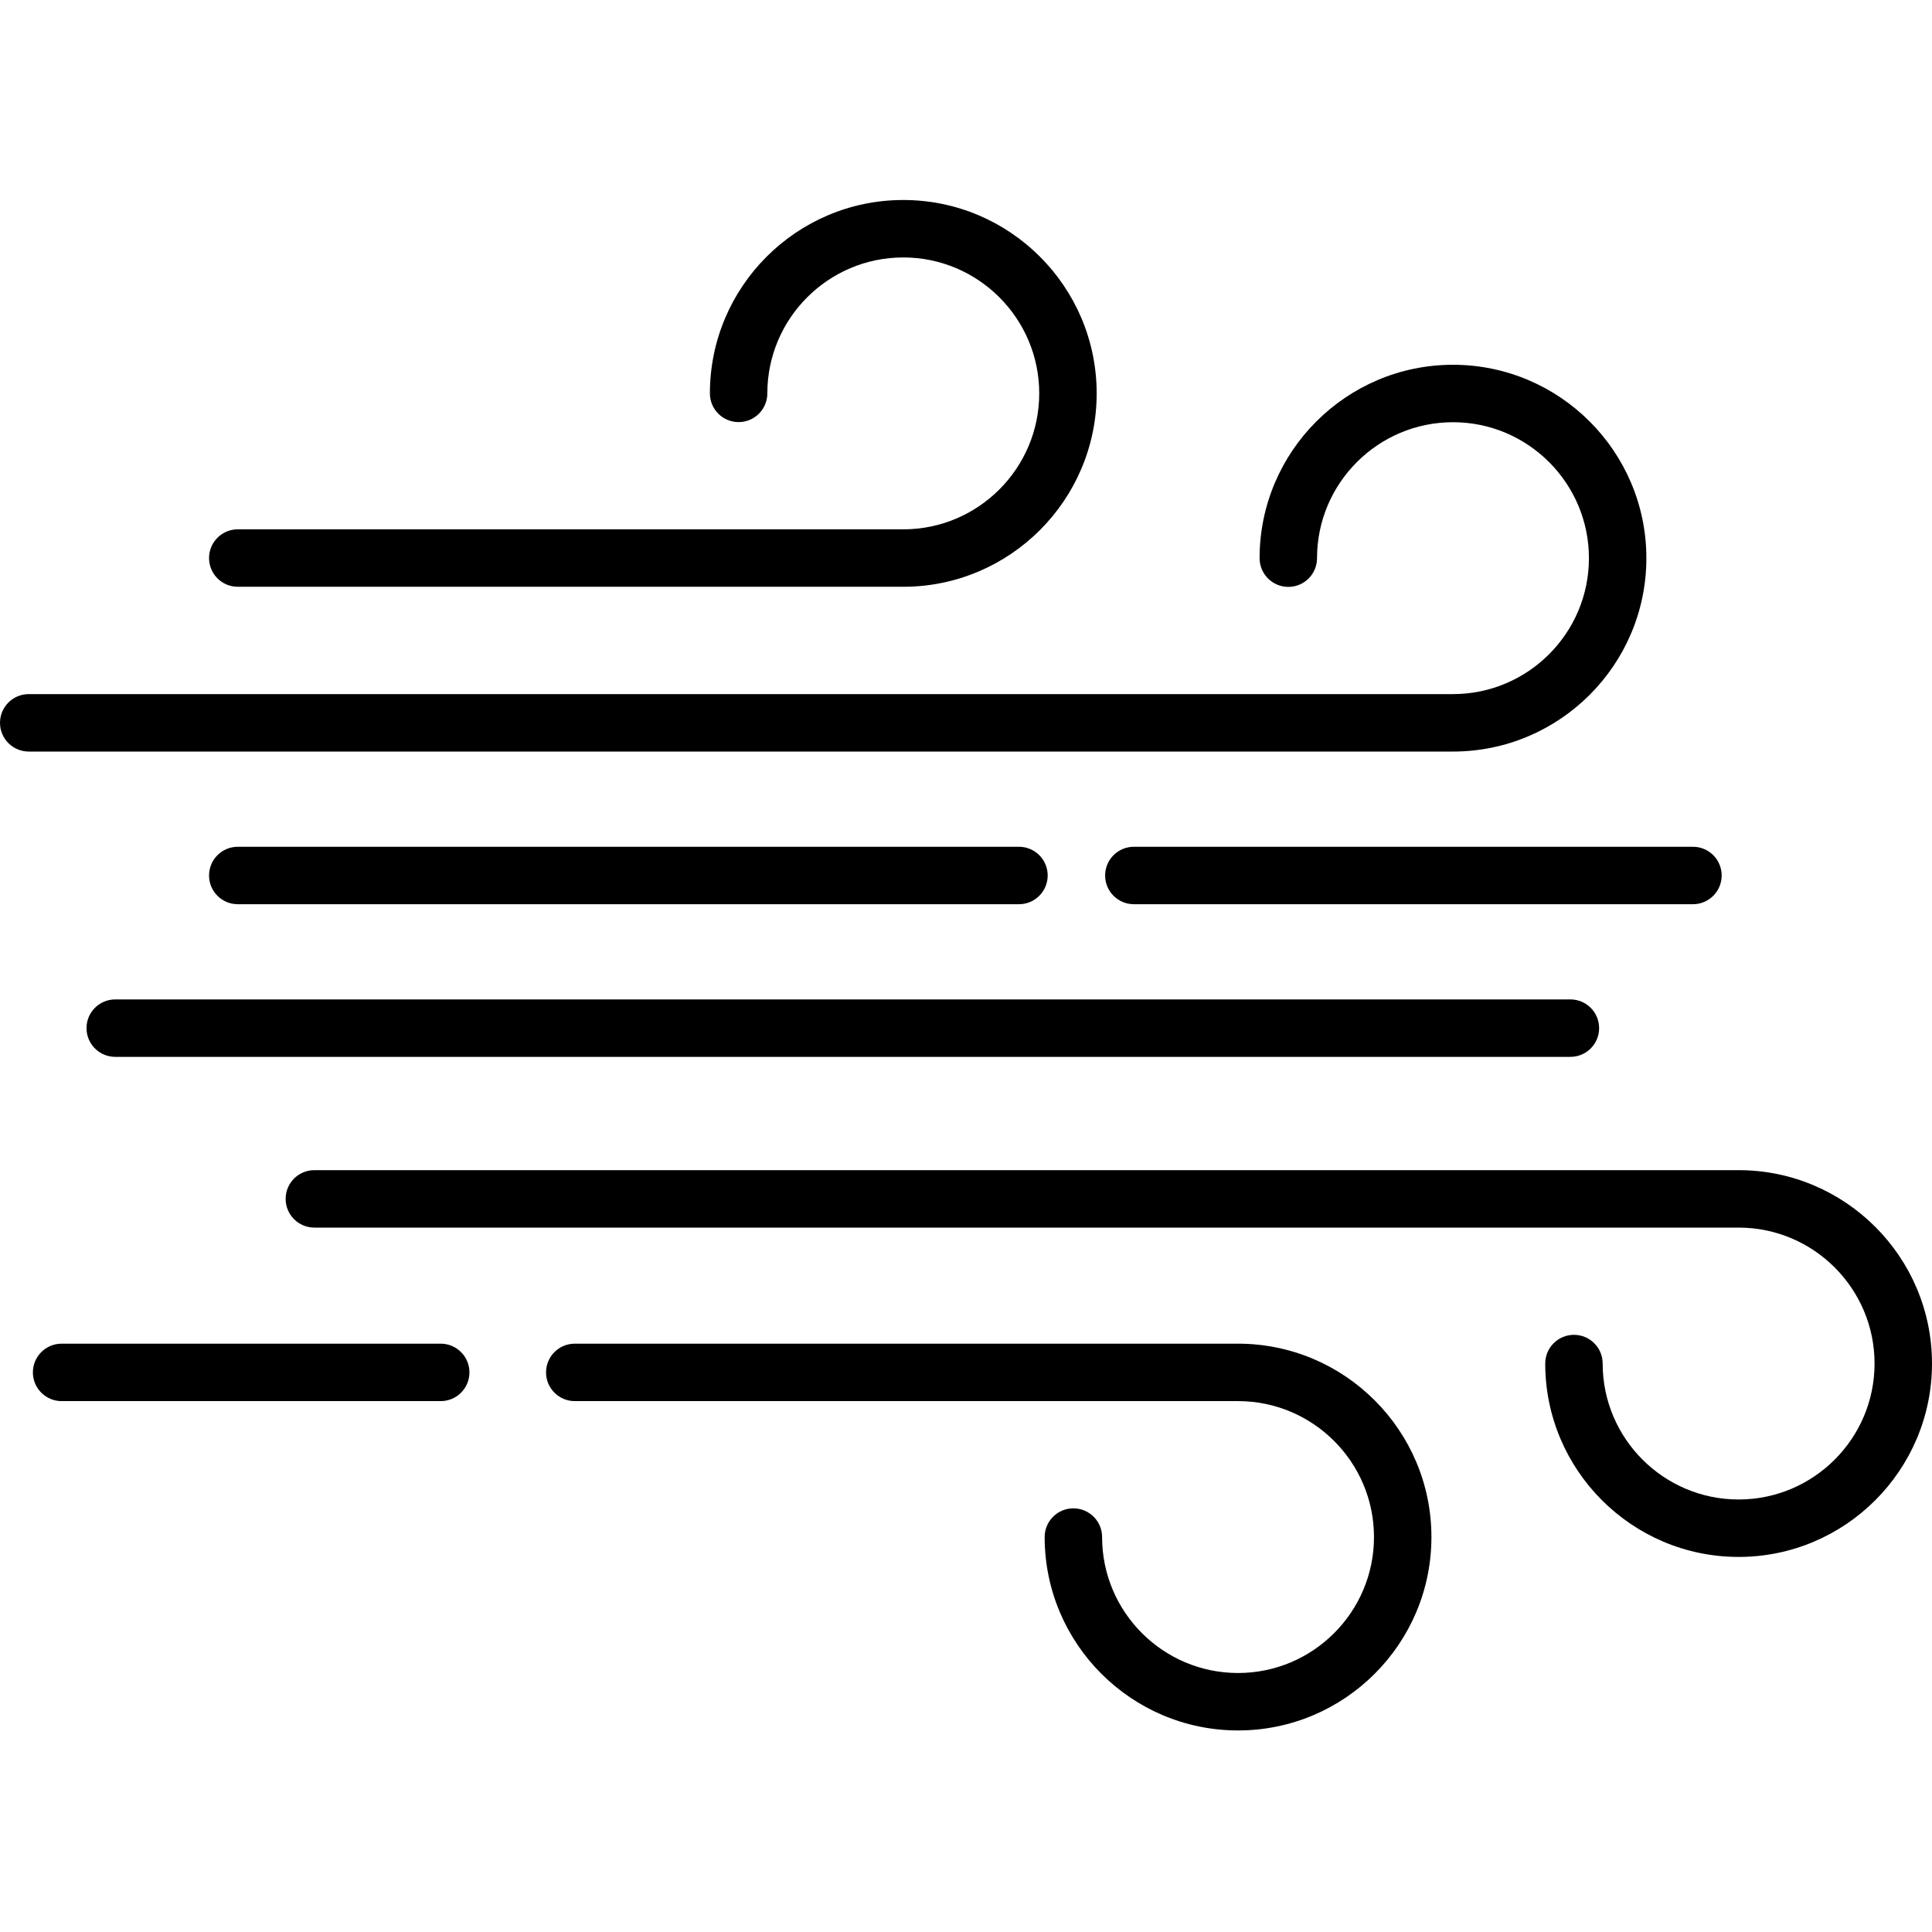 <svg height="50px" viewBox="0 -53 512 512" width="50px" xmlns="http://www.w3.org/2000/svg"><path d="m270.035 186.625h-207.023c-4.207 0-7.613-3.41-7.613-7.613s3.406-7.609 7.613-7.609h207.023c4.207 0 7.613 3.406 7.613 7.609s-3.41 7.613-7.613 7.613zm0 0"/><path d="m448.652 186.625h-148.168c-4.207 0-7.613-3.41-7.613-7.613s3.406-7.609 7.613-7.609h148.168c4.203 0 7.609 3.406 7.609 7.609s-3.406 7.613-7.609 7.613zm0 0"/><path d="m416.176 227.078h-385.641c-4.203 0-7.609-3.406-7.609-7.609s3.406-7.613 7.609-7.613h385.641c4.203 0 7.609 3.41 7.609 7.613s-3.406 7.609-7.609 7.609zm0 0"/><path d="m460.75 359.602c-28.258 0-51.25-22.992-51.25-51.25 0-4.203 3.406-7.609 7.613-7.609 4.203 0 7.609 3.406 7.609 7.609 0 19.867 16.164 36.027 36.027 36.027 19.867 0 36.027-16.16 36.027-36.027 0-19.867-16.16-36.027-36.027-36.027h-377.441c-4.207 0-7.613-3.406-7.613-7.609s3.406-7.613 7.613-7.613h377.441c28.262 0 51.25 22.992 51.25 51.25 0 28.258-22.992 51.25-51.25 51.25zm0 0"/><path d="m116.797 318.309h-100.469c-4.203 0-7.613-3.406-7.613-7.609s3.41-7.613 7.613-7.613h100.469c4.203 0 7.609 3.41 7.609 7.613s-3.406 7.609-7.609 7.609zm0 0"/><path d="m328.094 405.586c-28.258 0-51.25-22.988-51.25-51.25 0-4.203 3.406-7.609 7.613-7.609 4.203 0 7.609 3.406 7.609 7.609 0 19.867 16.164 36.027 36.027 36.027 19.867 0 36.027-16.16 36.027-36.027 0-19.863-16.16-36.027-36.027-36.027h-175.777c-4.203 0-7.609-3.406-7.609-7.609s3.406-7.613 7.609-7.613h175.777c28.262 0 51.25 22.992 51.25 51.25 0 28.262-22.988 51.25-51.25 51.25zm0 0"/><path d="m385.055 146.168h-377.445c-4.203 0-7.609-3.406-7.609-7.609s3.406-7.613 7.609-7.613h377.445c19.867 0 36.027-16.16 36.027-36.027 0-19.863-16.16-36.027-36.027-36.027-19.867 0-36.027 16.164-36.027 36.027 0 4.203-3.406 7.613-7.609 7.613-4.207 0-7.613-3.41-7.613-7.613 0-28.258 22.992-51.25 51.25-51.25 28.258 0 51.25 22.992 51.25 51.25 0 28.262-22.992 51.25-51.25 51.25zm0 0"/><path d="m239.379 102.5h-176.367c-4.207 0-7.613-3.41-7.613-7.613s3.406-7.609 7.613-7.609h176.367c19.863 0 36.027-16.164 36.027-36.027 0-19.867-16.164-36.027-36.027-36.027-19.867 0-36.027 16.16-36.027 36.027 0 4.203-3.406 7.609-7.613 7.609-4.203 0-7.609-3.406-7.609-7.609 0-28.262 22.988-51.25 51.25-51.25 28.258 0 51.25 22.988 51.25 51.25 0 28.258-22.992 51.25-51.25 51.25zm0 0"/></svg>